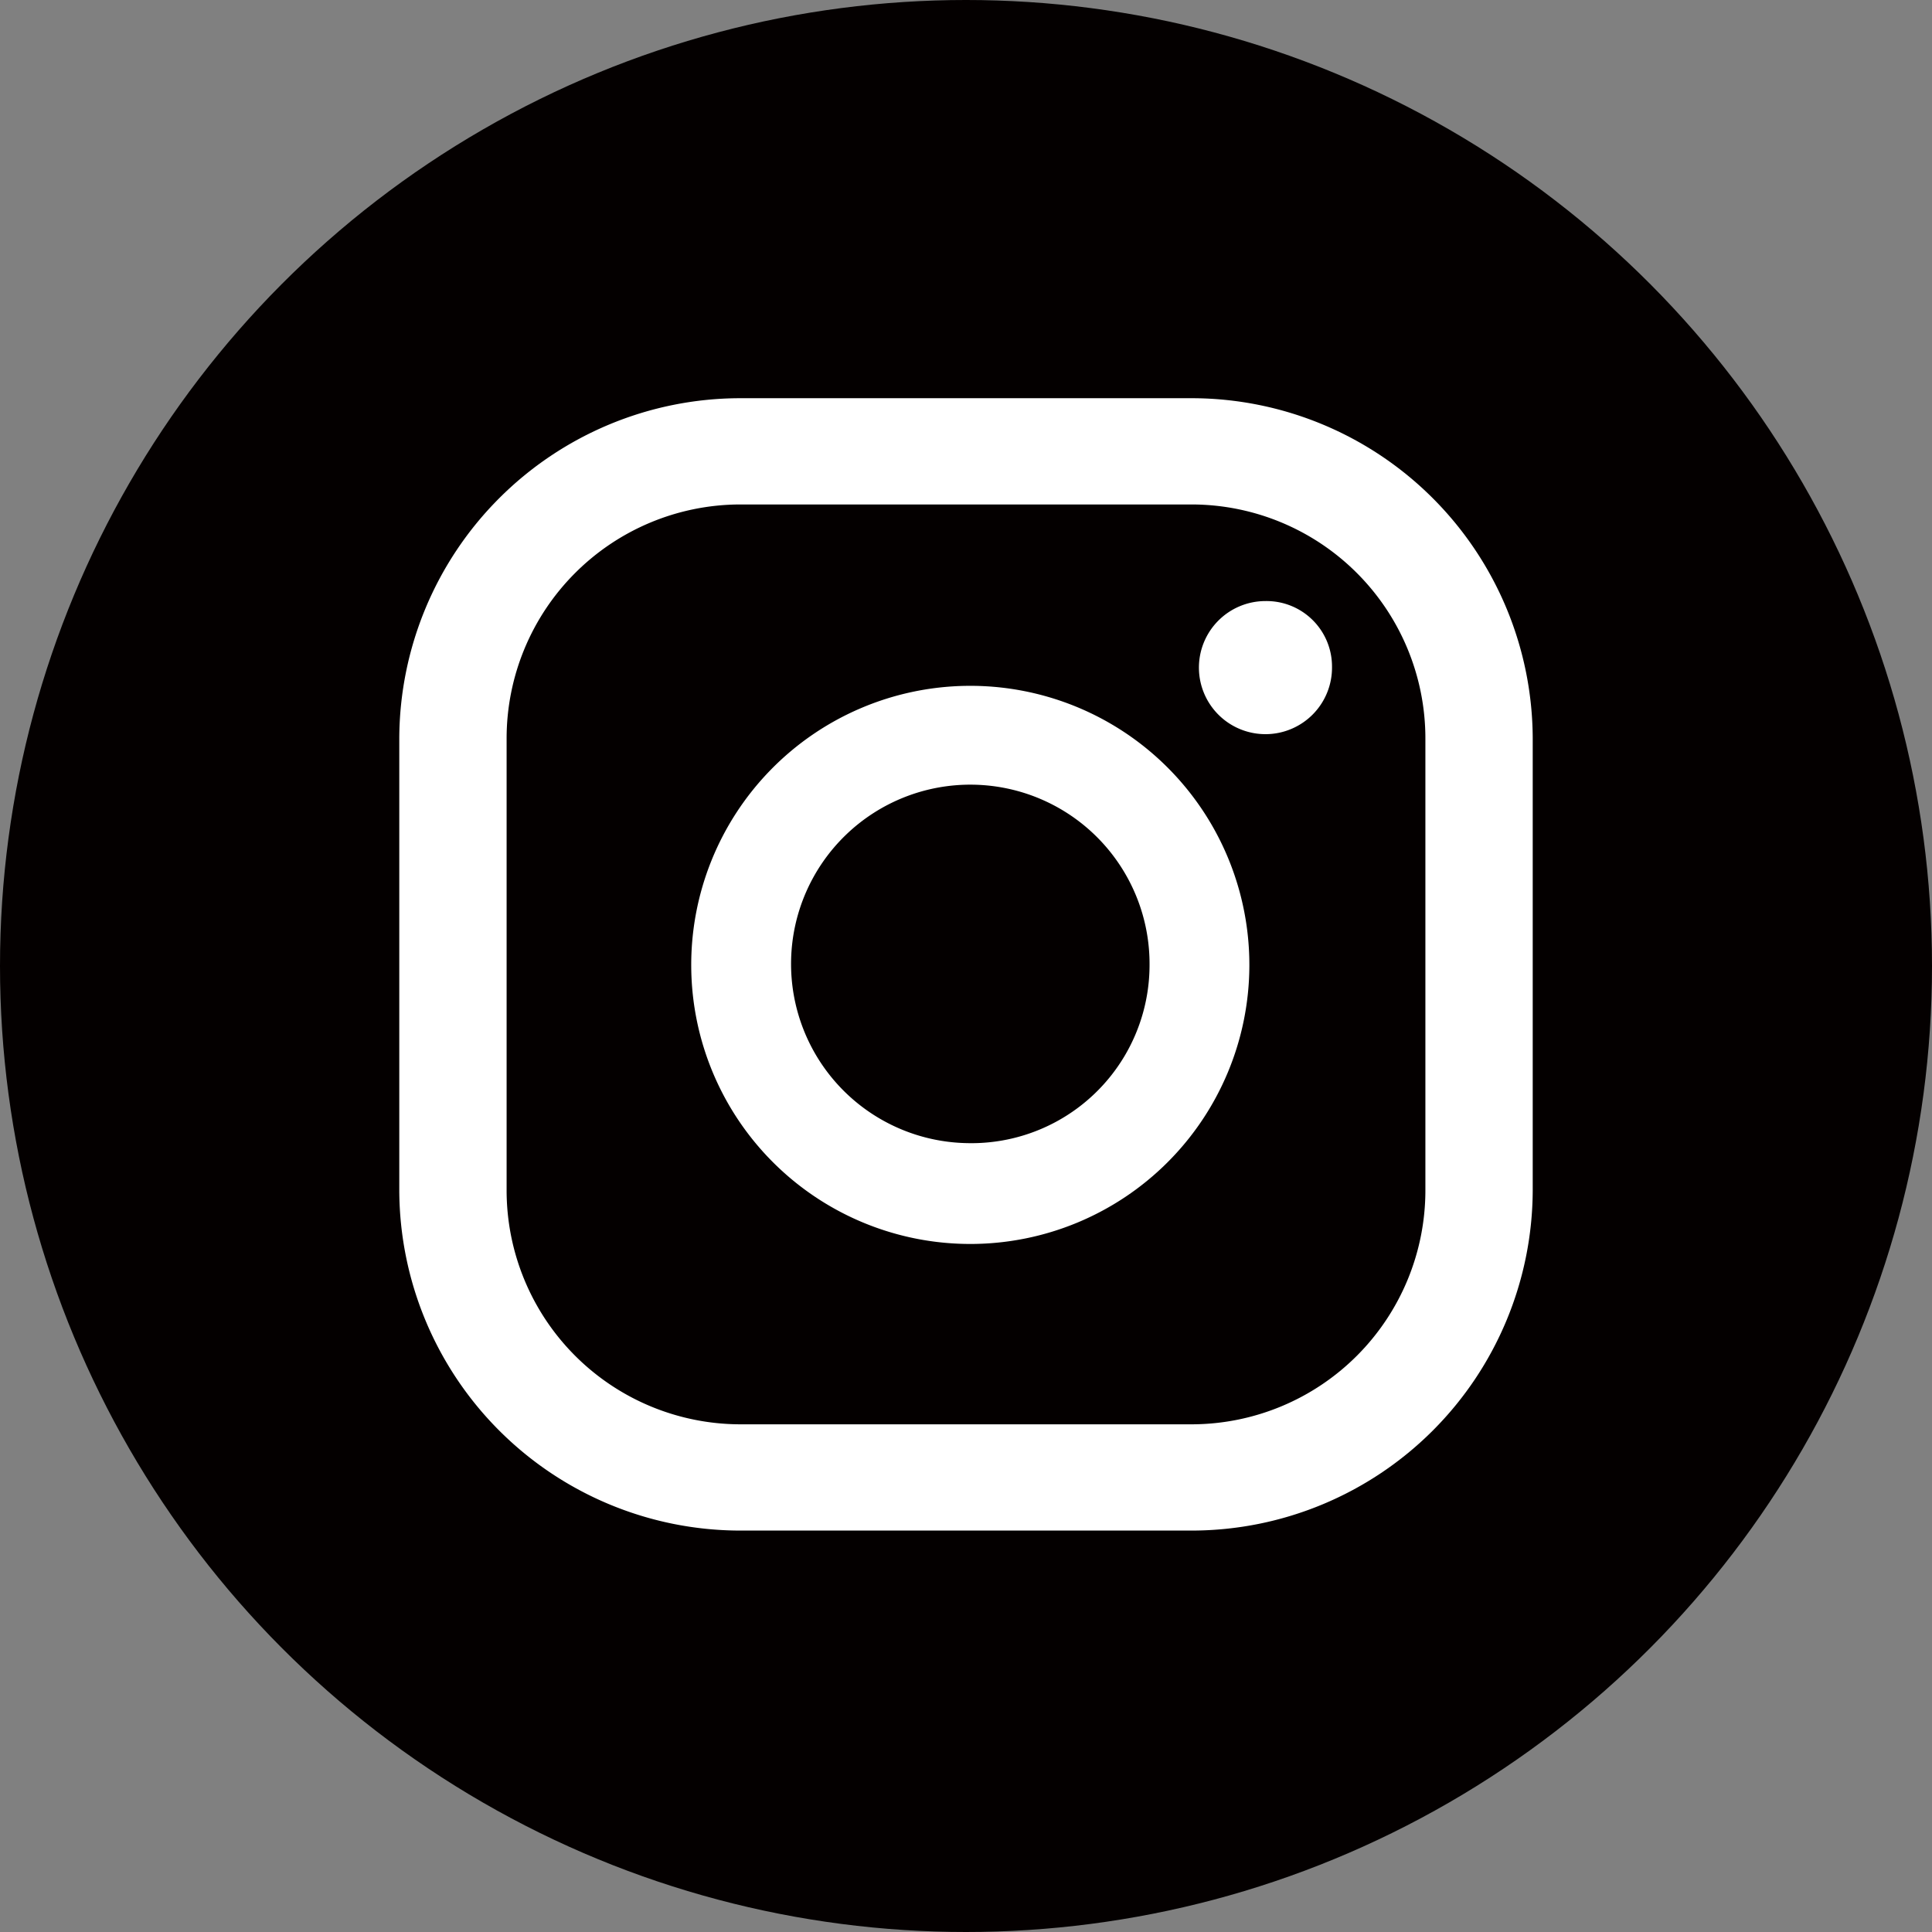 <svg id="圖層_1" data-name="圖層 1" xmlns="http://www.w3.org/2000/svg" width="18" height="18" viewBox="0 0 18 18">
  <rect x="0" y="0" width="18" height="18" fill="#808080" stroke="none"/>
  <g>
    <circle cx="9" cy="9" r="9" style="fill: #040000"/>
    <g>
      <path d="M11.79,5.6a.62.62,0,1,0,.62.61A.61.61,0,0,0,11.79,5.6Z" style="fill: #fff"/>
      <path d="M9,6.39A2.6,2.6,0,1,0,11.64,9,2.6,2.6,0,0,0,9,6.39Zm0,4.26A1.67,1.67,0,1,1,10.71,9,1.66,1.66,0,0,1,9,10.65Z" style="fill: #fff"/>
      <path d="M11.11,14.26H6.89a3.18,3.18,0,0,1-3.17-3.17V6.88A3.18,3.18,0,0,1,6.89,3.71h4.22a3.18,3.18,0,0,1,3.17,3.17v4.21A3.18,3.18,0,0,1,11.11,14.26ZM6.89,4.7A2.18,2.18,0,0,0,4.72,6.88v4.21a2.18,2.18,0,0,0,2.17,2.18h4.22a2.18,2.18,0,0,0,2.17-2.18V6.88A2.18,2.18,0,0,0,11.11,4.7Z" style="fill: #fff"/>
    </g>
  </g>
</svg>
